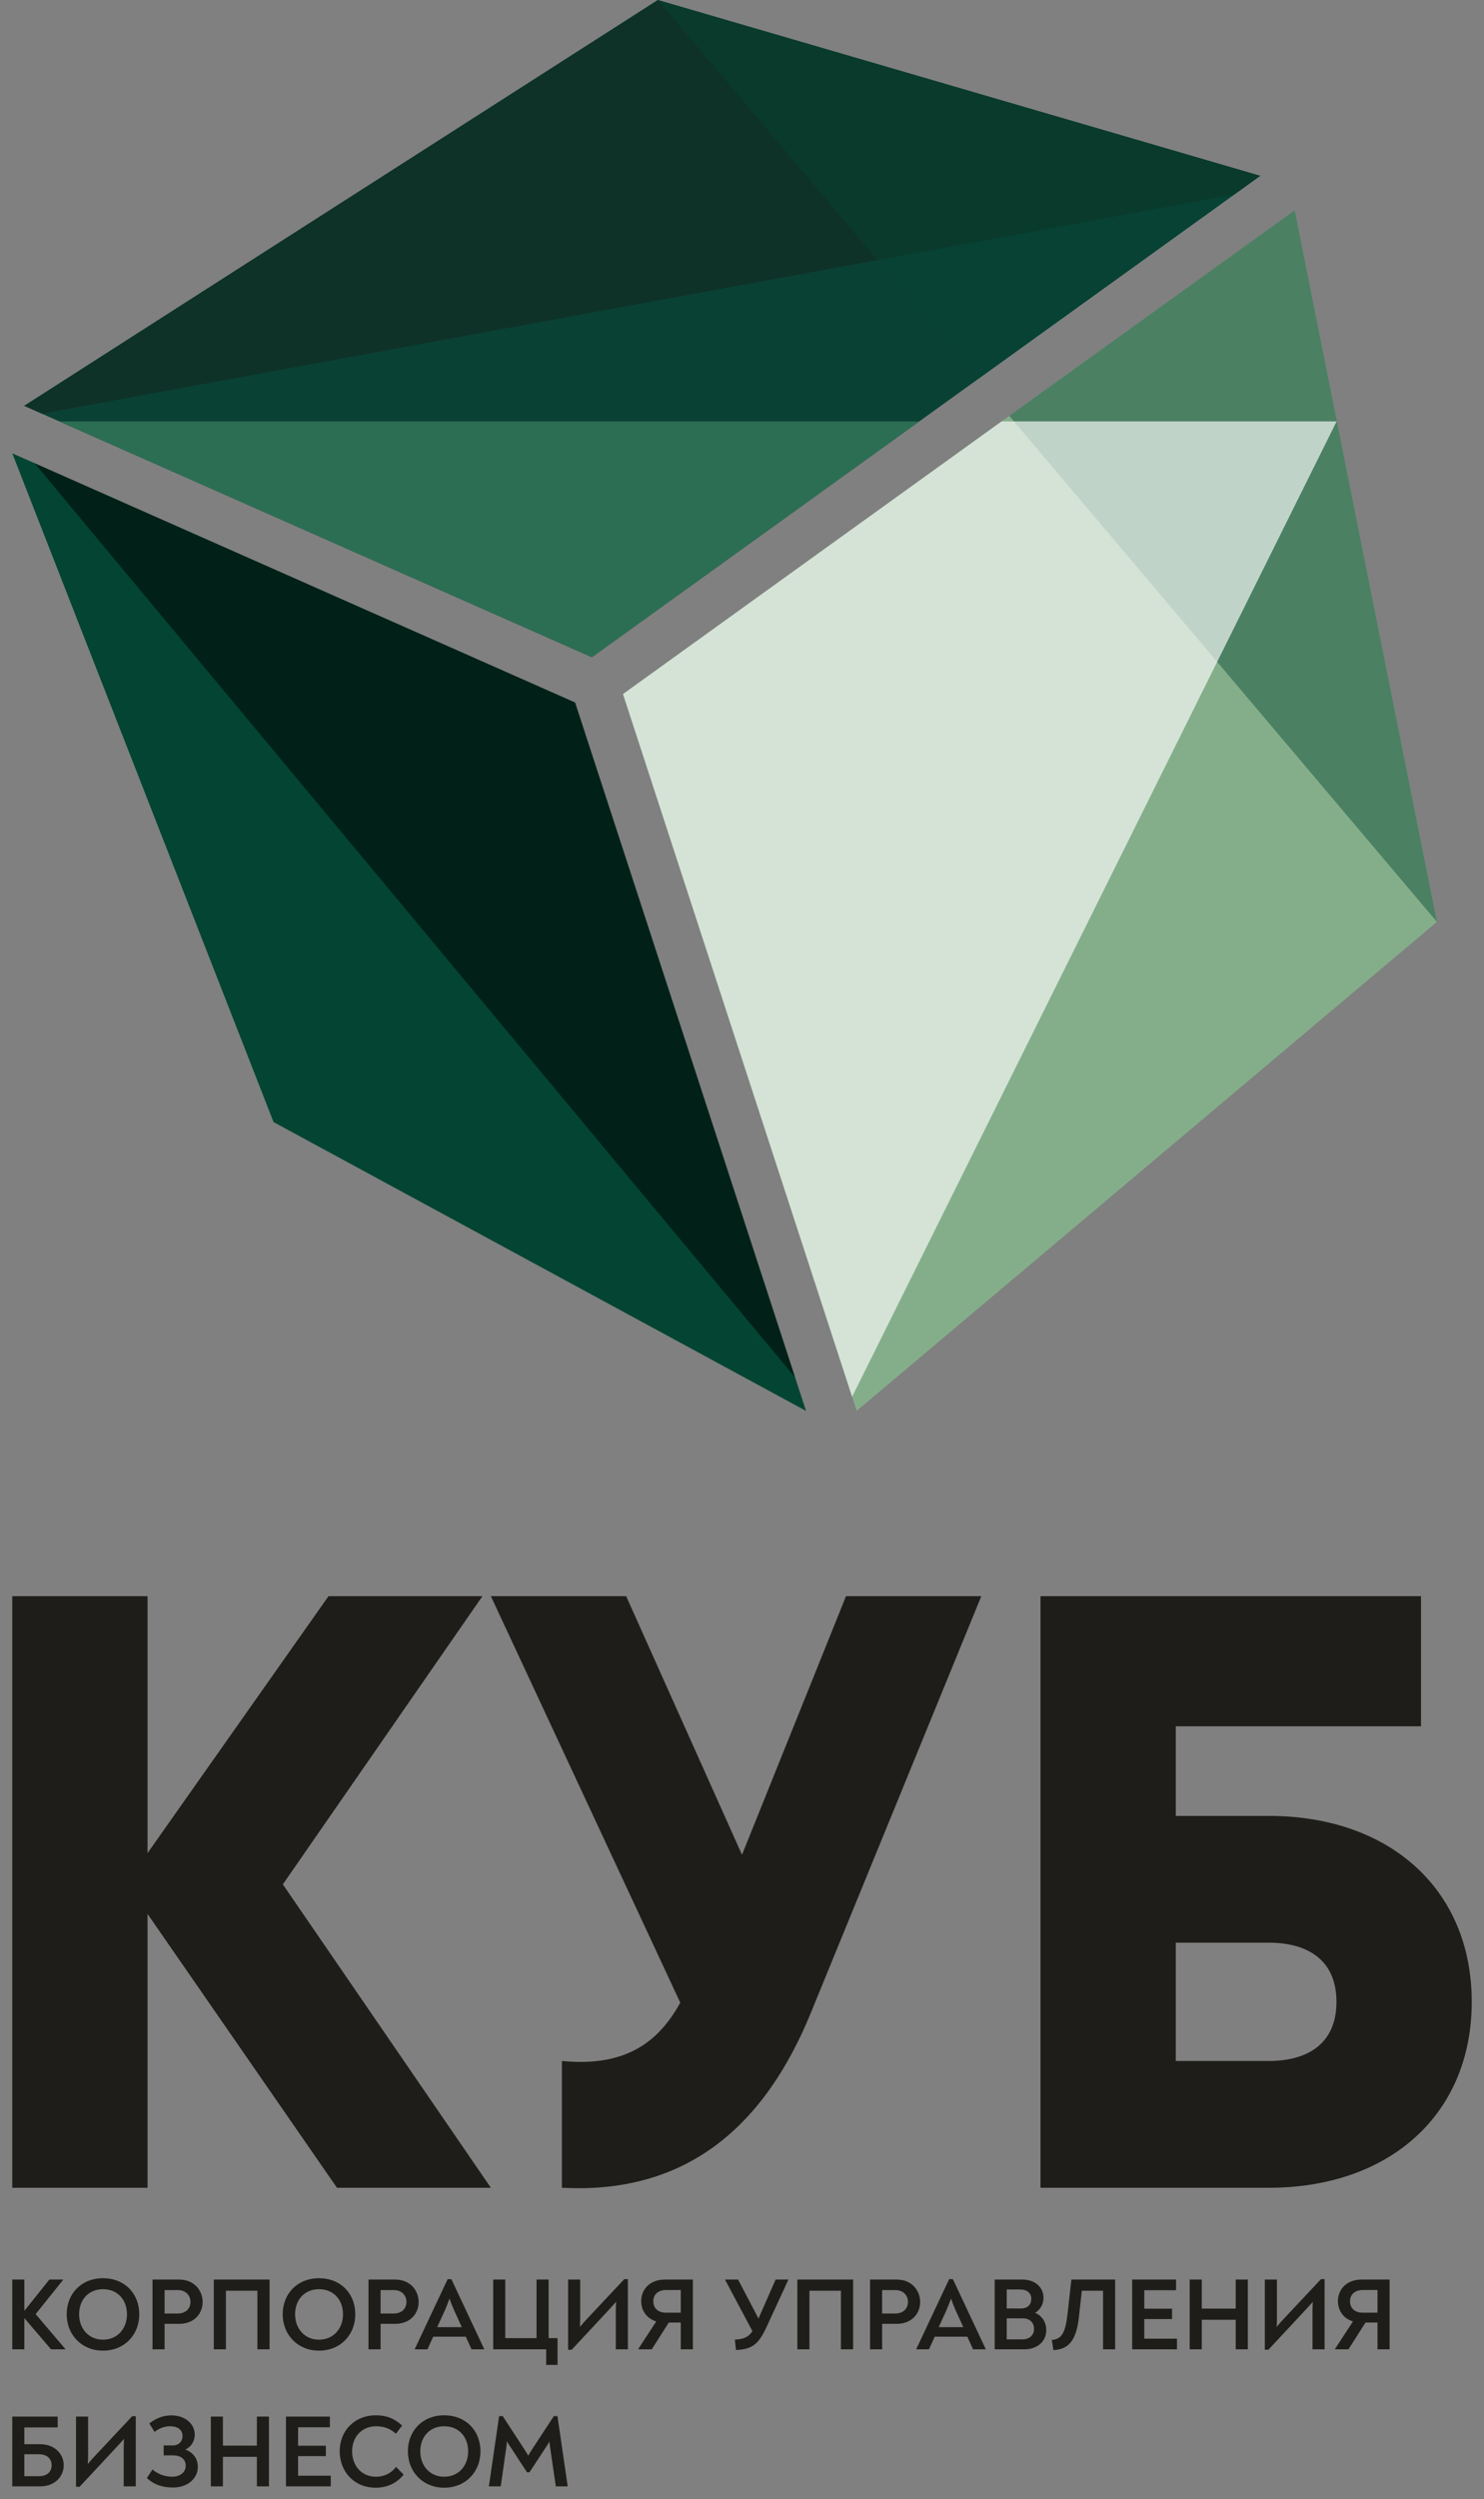 <svg width="82" height="138" viewBox="0 0 82 138" fill="none" xmlns="http://www.w3.org/2000/svg">
<rect x="0" y="0" width="82" height="138" fill="#808080" stroke="none"/>
<path d="M27.123 120.804L15.629 104.051L26.656 88.138H18.152L8.153 102.324V88.138H0.677V120.804H8.153V105.684L18.619 120.804H27.123ZM46.747 88.138L41 102.417L34.599 88.138H27.123L37.589 110.584C36.328 112.871 34.459 114.131 31.048 113.804V120.804C37.169 121.131 41.888 118.237 44.785 111.191L54.223 88.138H46.747ZM70.109 100.271H64.969V95.324H78.519V88.138H57.494V120.804H70.109C76.791 120.804 81.323 116.744 81.323 110.537C81.323 104.331 76.791 100.271 70.109 100.271ZM70.109 113.804H64.969V107.271H70.109C72.165 107.271 73.847 108.157 73.847 110.537C73.847 112.917 72.165 113.804 70.109 113.804Z" fill="#1F1D1A"/>
<path d="M1.969 127.781L3.487 125.889V125.872H2.728L1.346 127.6V125.872H0.677V129.724H1.346V128.002L2.819 129.724H3.606V129.701L1.969 127.781ZM5.691 129.798C6.88 129.798 7.696 128.92 7.696 127.792C7.696 126.637 6.88 125.798 5.691 125.798C4.512 125.798 3.685 126.637 3.685 127.792C3.685 128.92 4.512 129.798 5.691 129.798ZM5.691 129.192C4.886 129.192 4.371 128.569 4.371 127.792C4.371 126.994 4.886 126.405 5.691 126.405C6.501 126.405 7.016 126.994 7.016 127.792C7.016 128.569 6.501 129.192 5.691 129.192ZM8.427 129.724H9.095V128.319H9.894C10.743 128.319 11.197 127.741 11.197 127.113C11.197 126.478 10.732 125.872 9.905 125.872H8.427V129.724ZM9.095 127.747V126.455H9.837C10.262 126.455 10.523 126.744 10.523 127.107C10.523 127.435 10.307 127.747 9.82 127.747H9.095ZM11.814 129.724H12.483V126.489H14.222V129.724H14.896V125.872H11.814V129.724ZM17.626 129.798C18.816 129.798 19.632 128.92 19.632 127.792C19.632 126.637 18.816 125.798 17.626 125.798C16.448 125.798 15.621 126.637 15.621 127.792C15.621 128.92 16.448 129.798 17.626 129.798ZM17.626 129.192C16.822 129.192 16.306 128.569 16.306 127.792C16.306 126.994 16.822 126.405 17.626 126.405C18.436 126.405 18.952 126.994 18.952 127.792C18.952 128.569 18.436 129.192 17.626 129.192ZM20.362 129.724H21.031V128.319H21.83C22.679 128.319 23.133 127.741 23.133 127.113C23.133 126.478 22.668 125.872 21.841 125.872H20.362V129.724ZM21.031 127.747V126.455H21.773C22.198 126.455 22.458 126.744 22.458 127.107C22.458 127.435 22.243 127.747 21.756 127.747H21.031ZM24.94 125.849H24.736L22.917 129.713V129.724H23.62L23.937 129.027H25.738L26.055 129.724H26.752V129.707L24.94 125.849ZM24.837 126.926C24.928 127.175 25.008 127.379 25.098 127.583L25.517 128.5H24.158L24.577 127.583C24.668 127.373 24.747 127.175 24.837 126.926ZM30.315 129.107V125.872H29.647V129.107H27.919V125.872H27.251V129.724H30.18V130.585H30.808V129.107H30.315ZM34.496 125.849L32.491 127.985C32.332 128.149 32.179 128.325 32.043 128.489C32.054 128.308 32.06 128.127 32.06 127.945V125.872H31.392V129.747H31.59L33.601 127.589C33.743 127.435 33.895 127.271 34.043 127.101C34.032 127.288 34.026 127.475 34.026 127.651V129.724H34.694V125.849H34.496ZM36.739 125.872C35.918 125.872 35.431 126.405 35.431 127.067C35.431 127.566 35.719 128.025 36.263 128.183L35.272 129.701V129.724H36.014L36.955 128.245H37.617V129.724H38.286V125.872H36.739ZM37.617 127.702H36.801C36.365 127.702 36.099 127.453 36.099 127.073C36.099 126.699 36.365 126.45 36.801 126.45H37.617V127.702ZM42.857 125.872L41.911 128.025L40.784 125.872H40.059L41.577 128.721C41.379 129.027 41.118 129.169 40.608 129.186L40.665 129.764C41.583 129.718 41.911 129.441 42.347 128.512L43.565 125.872H42.857ZM44.058 129.724H44.727V126.489H46.466V129.724H47.14V125.872H44.058V129.724ZM48.075 129.724H48.743V128.319H49.542C50.391 128.319 50.844 127.741 50.844 127.113C50.844 126.478 50.38 125.872 49.553 125.872H48.075V129.724ZM48.743 127.747V126.455H49.485C49.91 126.455 50.17 126.744 50.17 127.107C50.17 127.435 49.955 127.747 49.468 127.747H48.743ZM52.652 125.849H52.448L50.629 129.713V129.724H51.332L51.649 129.027H53.45L53.768 129.724H54.464V129.707L52.652 125.849ZM52.55 126.926C52.64 127.175 52.719 127.379 52.81 127.583L53.229 128.5H51.87L52.289 127.583C52.38 127.373 52.459 127.175 52.55 126.926ZM57.2 127.707C57.478 127.532 57.659 127.249 57.659 126.88C57.659 126.28 57.172 125.872 56.498 125.872H54.963V129.724H56.606C57.314 129.724 57.812 129.299 57.812 128.659C57.812 128.217 57.569 127.872 57.2 127.707ZM55.626 126.421H56.385C56.742 126.421 56.985 126.614 56.985 126.931C56.985 127.271 56.776 127.47 56.396 127.47H55.626V126.421ZM56.498 129.175H55.626V128.013H56.521C56.889 128.013 57.138 128.24 57.138 128.591C57.138 128.954 56.878 129.175 56.498 129.175ZM58.209 129.769C59.041 129.724 59.466 129.254 59.614 127.968L59.778 126.489H60.95V129.724H61.619V125.872H59.2L58.99 127.753C58.871 128.789 58.685 129.163 58.118 129.209L58.209 129.769ZM63.228 129.135V128.053H64.763V127.481H63.228V126.461H64.984V125.872H62.559V129.724H65.035V129.135H63.228ZM65.737 129.724H66.406V128.093H68.281V129.724H68.949V125.872H68.281V127.475H66.406V125.872H65.737V129.724ZM72.994 125.849L70.988 127.985C70.83 128.149 70.677 128.325 70.541 128.489C70.552 128.308 70.558 128.127 70.558 127.945V125.872H69.889V129.747H70.088L72.099 127.589C72.24 127.435 72.393 127.271 72.541 127.101C72.529 127.288 72.524 127.475 72.524 127.651V129.724H73.192V125.849H72.994ZM75.237 125.872C74.416 125.872 73.929 126.405 73.929 127.067C73.929 127.566 74.218 128.025 74.761 128.183L73.77 129.701V129.724H74.512L75.452 128.245H76.115V129.724H76.784V125.872H75.237ZM76.115 127.702H75.299C74.863 127.702 74.597 127.453 74.597 127.073C74.597 126.699 74.863 126.45 75.299 126.45H76.115V127.702ZM0.677 137.292H2.224C3.039 137.292 3.521 136.743 3.521 136.125C3.521 135.519 3.039 134.964 2.224 134.964H1.346V134.035H3.187V133.44H0.677V137.292ZM1.346 136.731V135.519H2.15C2.586 135.519 2.853 135.751 2.853 136.125C2.853 136.505 2.586 136.731 2.15 136.731H1.346ZM7.305 133.417L5.3 135.553C5.141 135.717 4.988 135.893 4.852 136.057C4.864 135.876 4.869 135.695 4.869 135.513V133.44H4.201V137.315H4.399L6.41 135.157C6.552 135.004 6.705 134.839 6.852 134.669C6.841 134.856 6.835 135.043 6.835 135.219V137.292H7.503V133.417H7.305ZM9.565 137.355C10.392 137.355 10.931 136.839 10.931 136.216C10.931 135.751 10.664 135.412 10.239 135.259C10.534 135.134 10.761 134.817 10.761 134.431C10.761 133.825 10.205 133.372 9.469 133.372C9.061 133.372 8.653 133.497 8.251 133.82L8.54 134.284C8.812 134.069 9.106 133.973 9.407 133.973C9.815 133.973 10.086 134.171 10.086 134.505C10.086 134.811 9.888 135.032 9.537 135.032H9.044V135.581H9.56C9.979 135.581 10.262 135.785 10.262 136.154C10.262 136.527 9.933 136.76 9.526 136.76C9.055 136.76 8.682 136.584 8.427 136.358L8.115 136.833C8.506 137.196 8.97 137.355 9.565 137.355ZM11.65 137.292H12.318V135.661H14.193V137.292H14.862V133.44H14.193V135.043H12.318V133.44H11.65V137.292ZM16.471 136.703V135.621H18.006V135.049H16.471V134.029H18.227V133.44H15.802V137.292H18.278V136.703H16.471ZM20.753 137.366C21.41 137.366 21.931 137.105 22.305 136.646L21.886 136.216C21.631 136.55 21.258 136.76 20.765 136.76C19.983 136.76 19.456 136.148 19.456 135.361C19.456 134.551 20 133.973 20.787 133.973C21.258 133.973 21.597 134.131 21.875 134.386L22.22 133.933C21.79 133.542 21.354 133.367 20.77 133.367C19.603 133.367 18.77 134.205 18.77 135.361C18.77 136.471 19.564 137.366 20.753 137.366ZM24.543 137.366C25.733 137.366 26.548 136.488 26.548 135.361C26.548 134.205 25.733 133.367 24.543 133.367C23.365 133.367 22.538 134.205 22.538 135.361C22.538 136.488 23.365 137.366 24.543 137.366ZM24.543 136.76C23.739 136.76 23.223 136.137 23.223 135.361C23.223 134.562 23.739 133.973 24.543 133.973C25.353 133.973 25.869 134.562 25.869 135.361C25.869 136.137 25.353 136.76 24.543 136.76ZM30.803 133.412H30.604L29.437 135.191C29.352 135.321 29.267 135.457 29.188 135.593C29.109 135.457 29.024 135.321 28.939 135.191L27.777 133.412H27.579L27.013 137.292H27.67L27.965 135.213C27.981 135.077 28.004 134.953 28.01 134.805C28.084 134.936 28.163 135.06 28.248 135.179L29.12 136.516H29.256L30.134 135.179C30.213 135.06 30.293 134.941 30.361 134.817C30.372 134.947 30.389 135.072 30.406 135.208L30.712 137.292H31.369L30.803 133.412Z" fill="#1F1D1A"/>
<path fill-rule="evenodd" clip-rule="evenodd" d="M36.349 0L1.334 22.41L32.703 36.289L69.636 9.709L36.349 0Z" fill="#0A4135"/>
<path fill-rule="evenodd" clip-rule="evenodd" d="M36.349 0L1.334 22.41L2.314 22.843L68.201 10.742L69.636 9.709L36.349 0Z" fill="#122921" fill-opacity="0.6"/>
<path fill-rule="evenodd" clip-rule="evenodd" d="M0.677 25.031L15.115 61.958L44.538 77.907L31.777 38.792L0.677 25.031Z" fill="#034532"/>
<path fill-rule="evenodd" clip-rule="evenodd" d="M1.908 25.576L43.936 76.063L31.777 38.792L1.908 25.576Z" fill="black" fill-opacity="0.522"/>
<path fill-rule="evenodd" clip-rule="evenodd" d="M47.337 77.904L79.399 50.904L71.541 11.612L34.424 38.324L47.337 77.904Z" fill="#84AE8A"/>
<path fill-rule="evenodd" clip-rule="evenodd" d="M50.793 23.27H3.28L32.703 36.29L50.793 23.27Z" fill="#2C6E54"/>
<path fill-rule="evenodd" clip-rule="evenodd" d="M79.399 50.904L55.769 22.963L62.929 17.81L65.682 15.828L71.541 11.612L79.399 50.904ZM54.048 20.928L36.349 0L69.636 9.709L66.432 12.015L64.46 13.434L54.048 20.928Z" fill="#034532" fill-opacity="0.439"/>
<path fill-rule="evenodd" clip-rule="evenodd" d="M47.084 77.128L73.856 23.27H55.341L34.424 38.324L47.084 77.128Z" fill="#FEFEFE" fill-opacity="0.651"/>
</svg>
